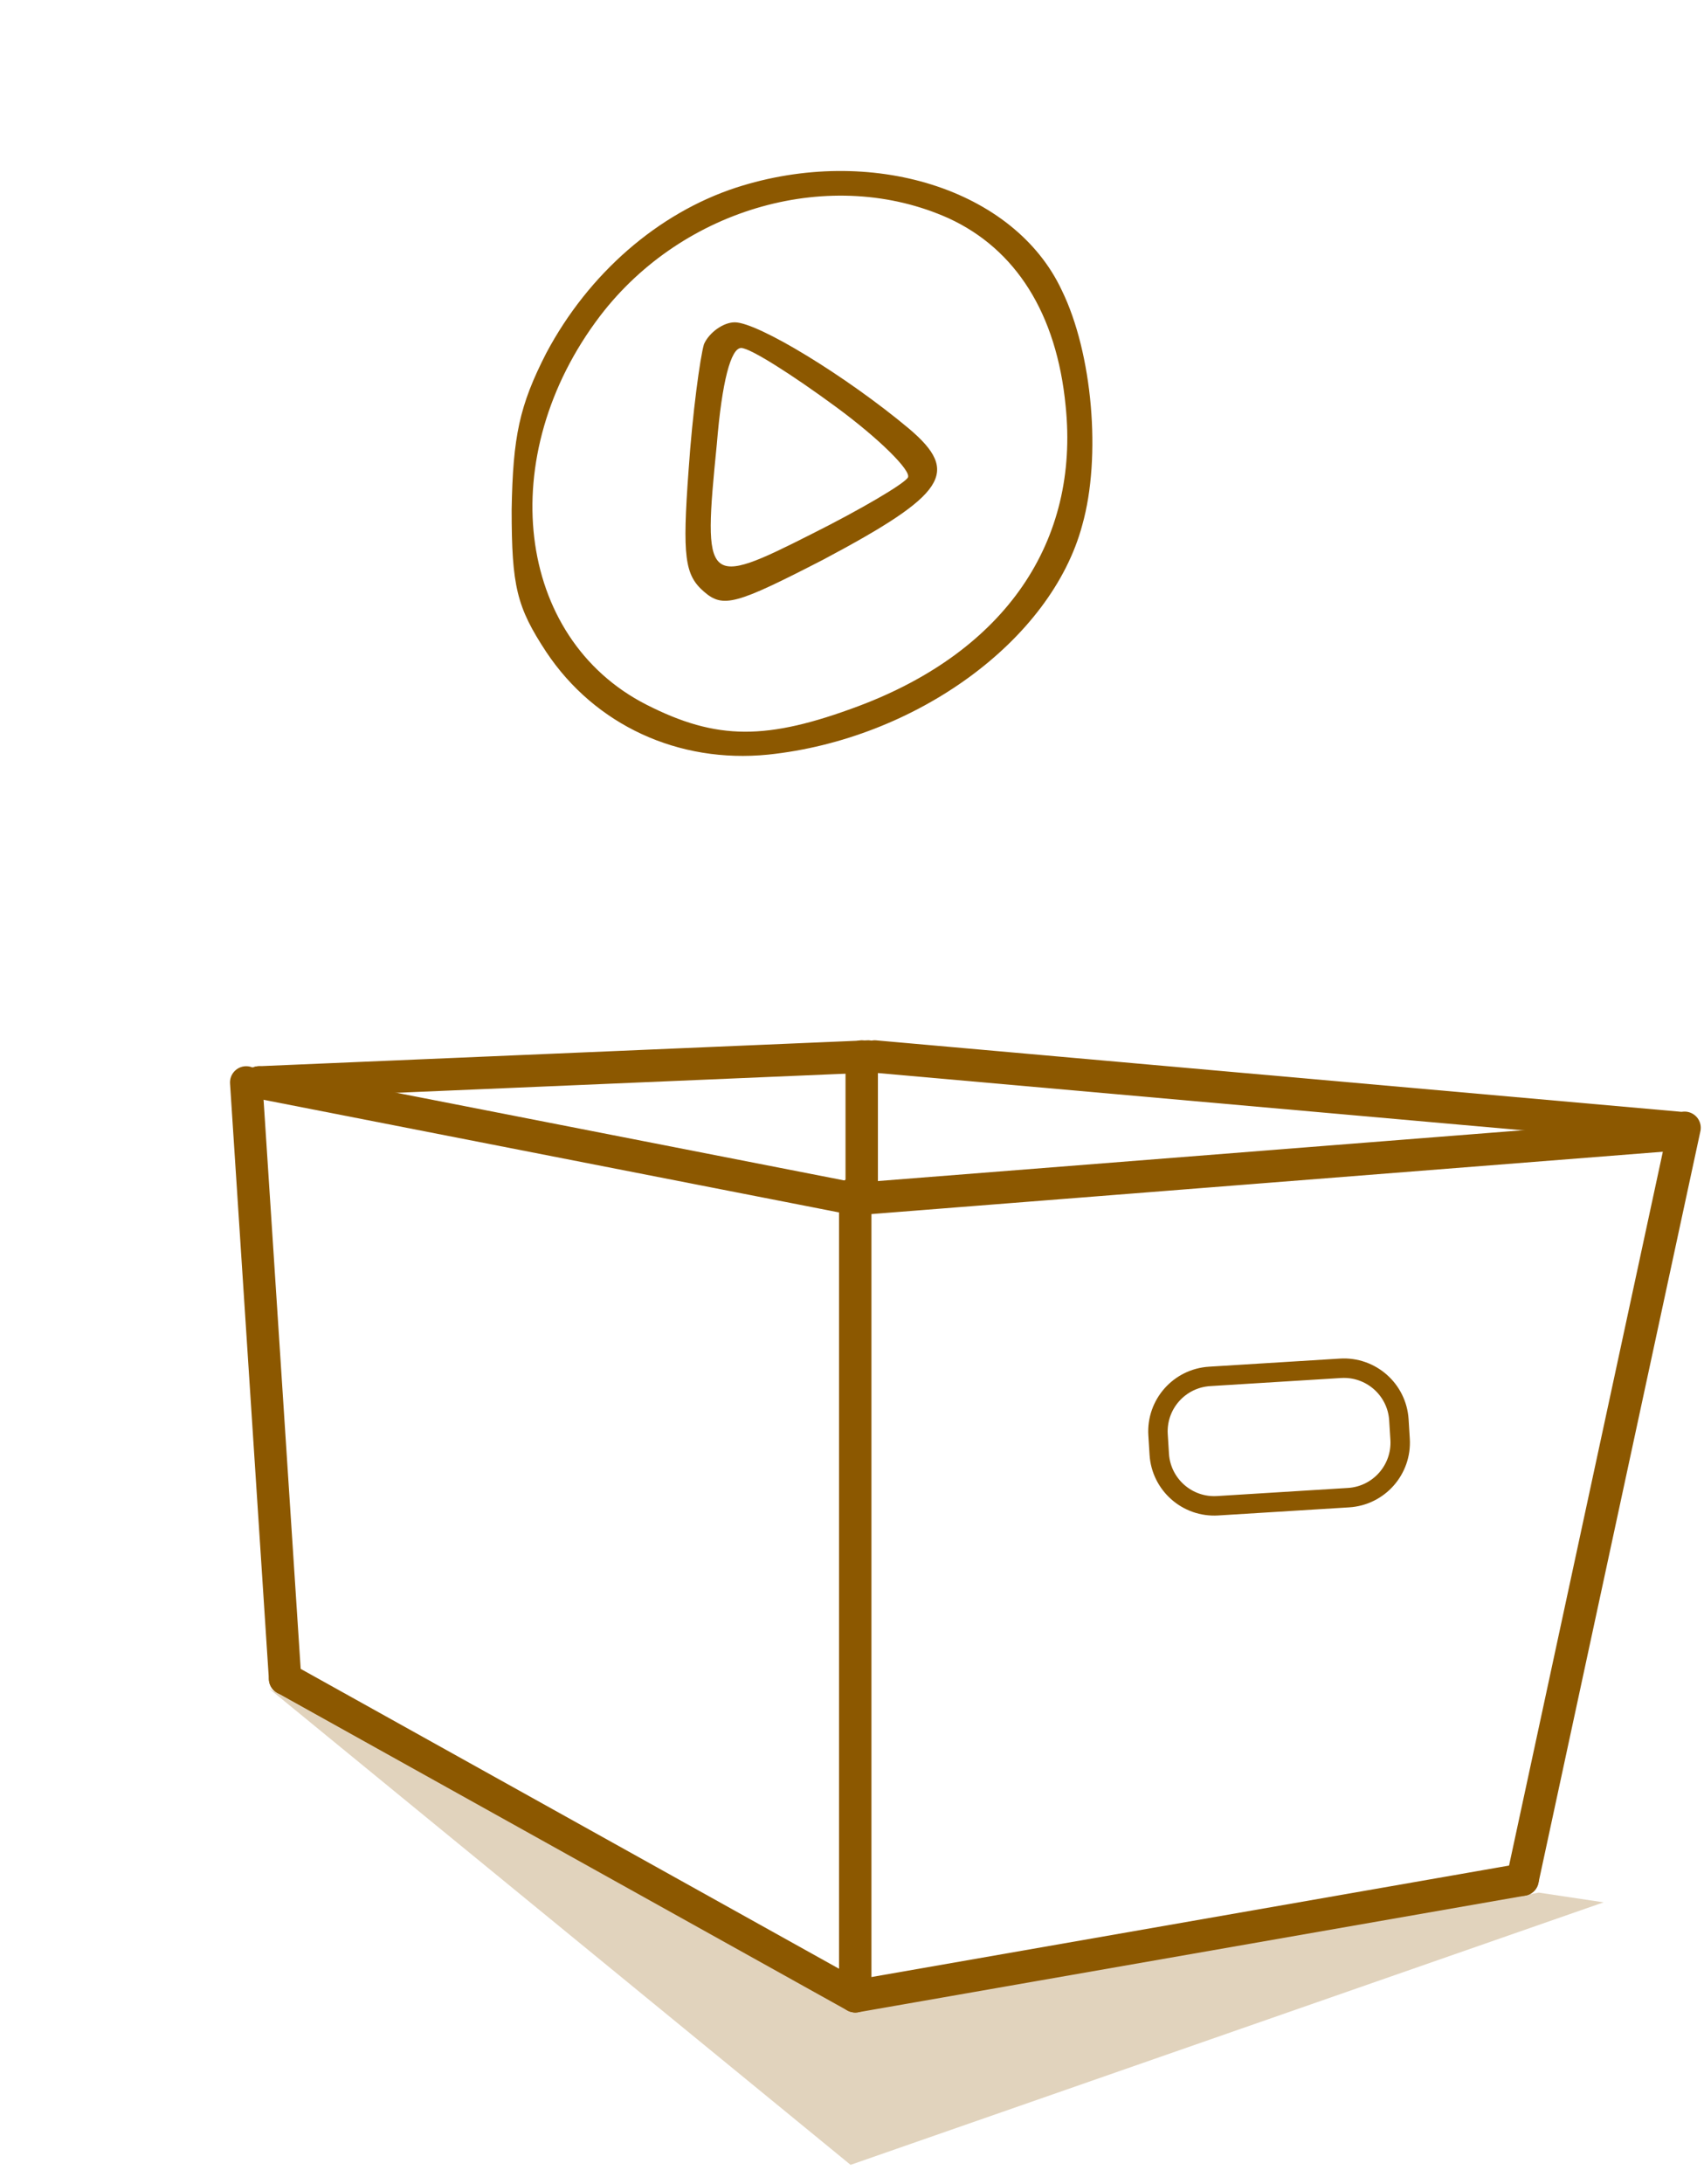 <svg width="263" height="337" viewBox="0 0 263 337" fill="none" xmlns="http://www.w3.org/2000/svg">
<path d="M134 163L40 167" stroke="#8C5800" stroke-width="5" stroke-linecap="round"/>
<path d="M135 163L259 174" stroke="#8C5800" stroke-width="5" stroke-linecap="round"/>
<path d="M260 174L235 290" stroke="#8C5800" stroke-width="5" stroke-linecap="round"/>
<path d="M235 290L132 308" stroke="#8C5800" stroke-width="5" stroke-linecap="round"/>
<path d="M132 307V184" stroke="#8C5800" stroke-width="5" stroke-linecap="round"/>
<path d="M132 185L259 175" stroke="#8C5800" stroke-width="5" stroke-linecap="round"/>
<path d="M132 185L40 167" stroke="#8C5800" stroke-width="5" stroke-linecap="round"/>
<path d="M38 167L44 259" stroke="#8C5800" stroke-width="5" stroke-linecap="round"/>
<path d="M44 259L132 308" stroke="#8C5800" stroke-width="5" stroke-linecap="round"/>
<path d="M133 163V183" stroke="#8C5800" stroke-width="5" stroke-linecap="round"/>
<path d="M206.9 211.106L186.696 212.356C182.01 212.646 178.447 216.679 178.737 221.365L178.922 224.355C179.211 229.04 183.245 232.604 187.93 232.314L208.135 231.064C212.82 230.775 216.383 226.741 216.094 222.056L215.909 219.066C215.619 214.38 211.586 210.817 206.9 211.106Z" stroke="#8C5800" stroke-width="3"/>
<path d="M131.281 334L41.5 260.5L131.5 310.5L237.5 292L247.5 293.5L131.281 334Z" fill="#8C5800" fill-opacity="0.26"/>
<path d="M113.604 28.948C101.531 32.906 90.844 42.208 84.312 54.479C80.156 62.593 79.167 67.343 78.969 78.625C78.969 90.5 79.76 93.666 84.312 100.593C91.833 111.875 104.698 117.812 118.552 116.427C141.313 114.052 162.292 98.812 167.042 81C170.01 70.51 168.625 54.479 163.875 44.781C156.552 29.145 134.385 22.218 113.604 28.948ZM146.458 33.697C156.75 38.447 163.083 48.343 164.469 62.593C166.646 83.573 155.167 100.395 132.604 108.906C118.354 114.25 110.635 114.25 99.75 108.708C79.562 98.416 76.198 70.312 92.625 48.739C105.49 31.916 128.448 25.583 146.458 33.697Z" fill="#8C5800"/>
<path d="M108.657 53.093C108.063 55.072 106.875 63.781 106.282 72.489C105.292 85.947 105.688 88.718 108.657 91.291C111.625 93.864 113.604 93.27 127.063 86.343C146.063 76.249 148.24 72.885 140.323 66.156C130.625 58.041 116.969 49.729 113.407 49.729C111.625 49.729 109.448 51.312 108.657 53.093ZM129.042 62.791C135.771 67.739 140.719 72.687 140.125 73.677C139.532 74.666 132.802 78.624 125.282 82.385C108.854 90.697 108.459 90.302 110.636 68.531C111.427 58.833 112.813 53.687 114.396 53.687C115.782 53.687 122.313 57.843 129.042 62.791Z" fill="#8C5800"/>
</svg>
